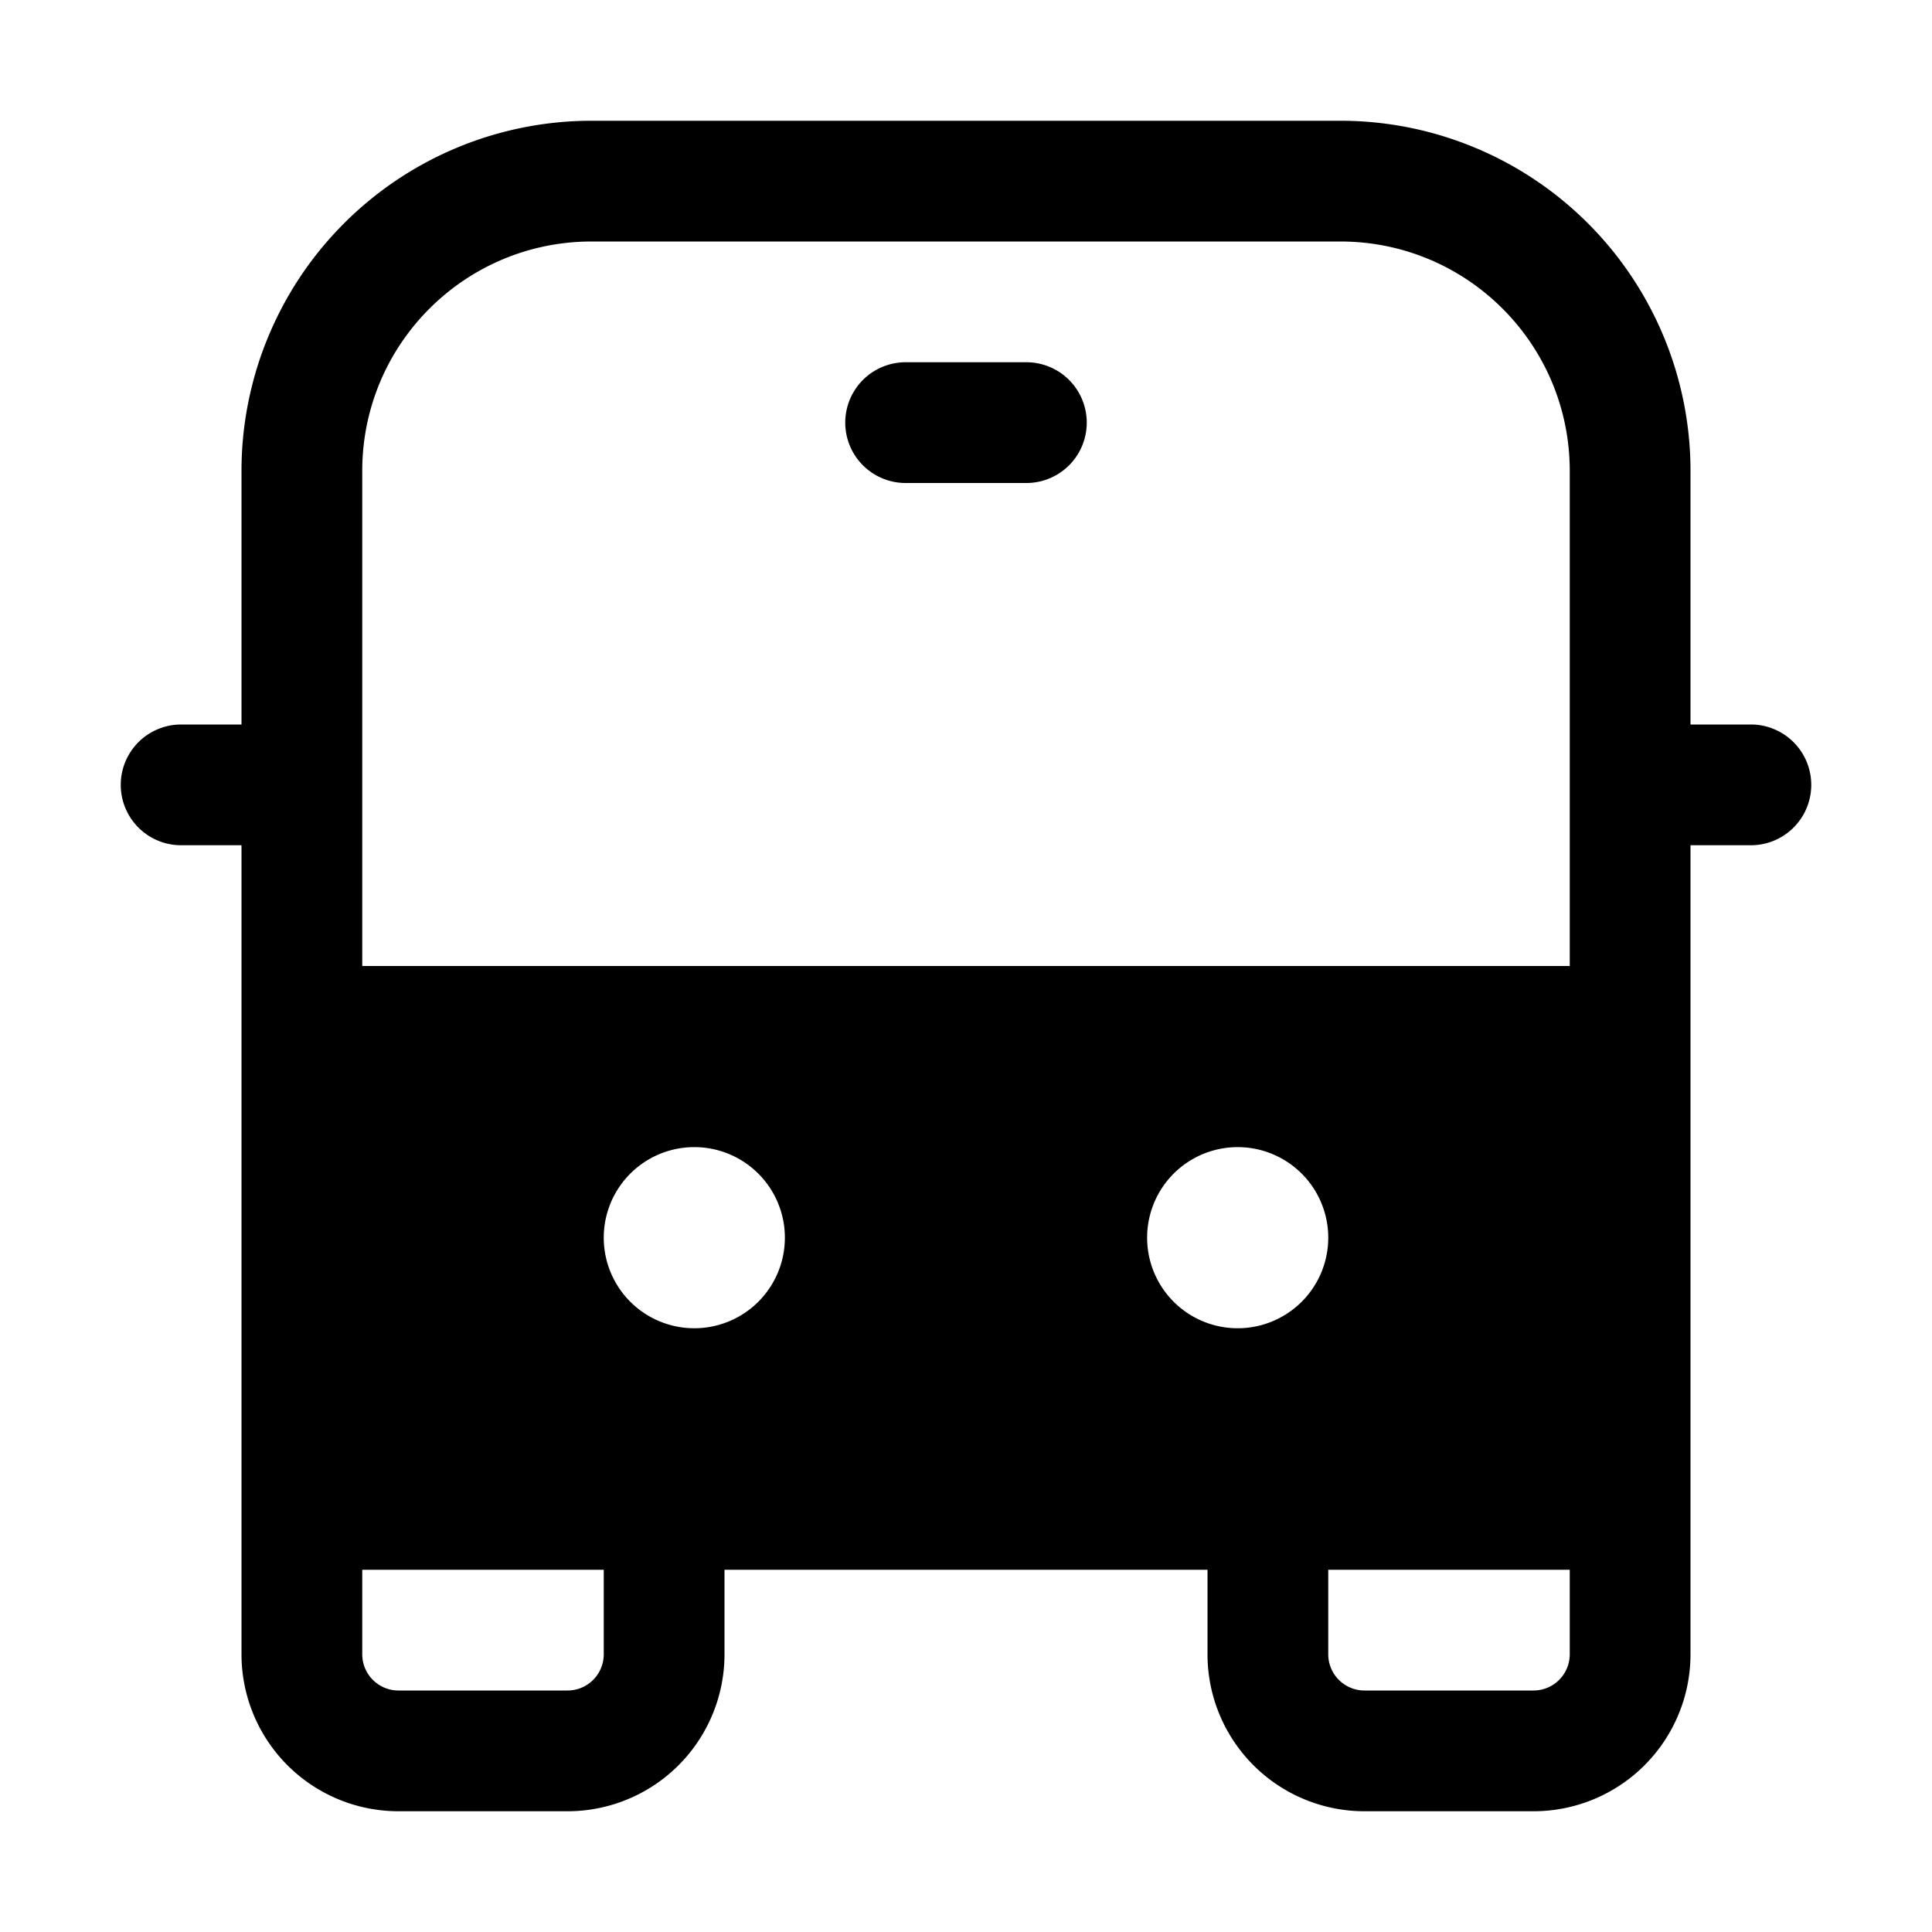 <svg xmlns="http://www.w3.org/2000/svg" viewBox="0 0 16 16"><path fill="currentColor" d="M7.5 3a.5.5 0 0 0 0 1h1a.5.5 0 0 0 0-1zM4.9 1A2.9 2.9 0 0 0 2 3.9V6h-.5a.5.5 0 0 0 0 1H2v6.7A1.3 1.3 0 0 0 3.3 15h1.4A1.3 1.3 0 0 0 6 13.7V13h4v.7a1.3 1.3 0 0 0 1.3 1.3h1.4a1.3 1.3 0 0 0 1.3-1.3V7h.5a.5.5 0 0 0 0-1H14V3.9A2.9 2.9 0 0 0 11.1 1zM13 3.9V8H3V3.9C3 2.85 3.85 2 4.9 2h6.2c1.05 0 1.9.85 1.9 1.9m0 9.1v.7a.3.3 0 0 1-.3.3h-1.4a.3.3 0 0 1-.3-.3V13zm-8 0v.7a.3.3 0 0 1-.3.3H3.3a.3.3 0 0 1-.3-.3V13zm1.5-2.75a.75.75 0 1 1-1.5 0 .75.75 0 0 1 1.5 0m3.75.75a.75.75 0 1 1 0-1.5.75.75 0 0 1 0 1.5"/></svg>